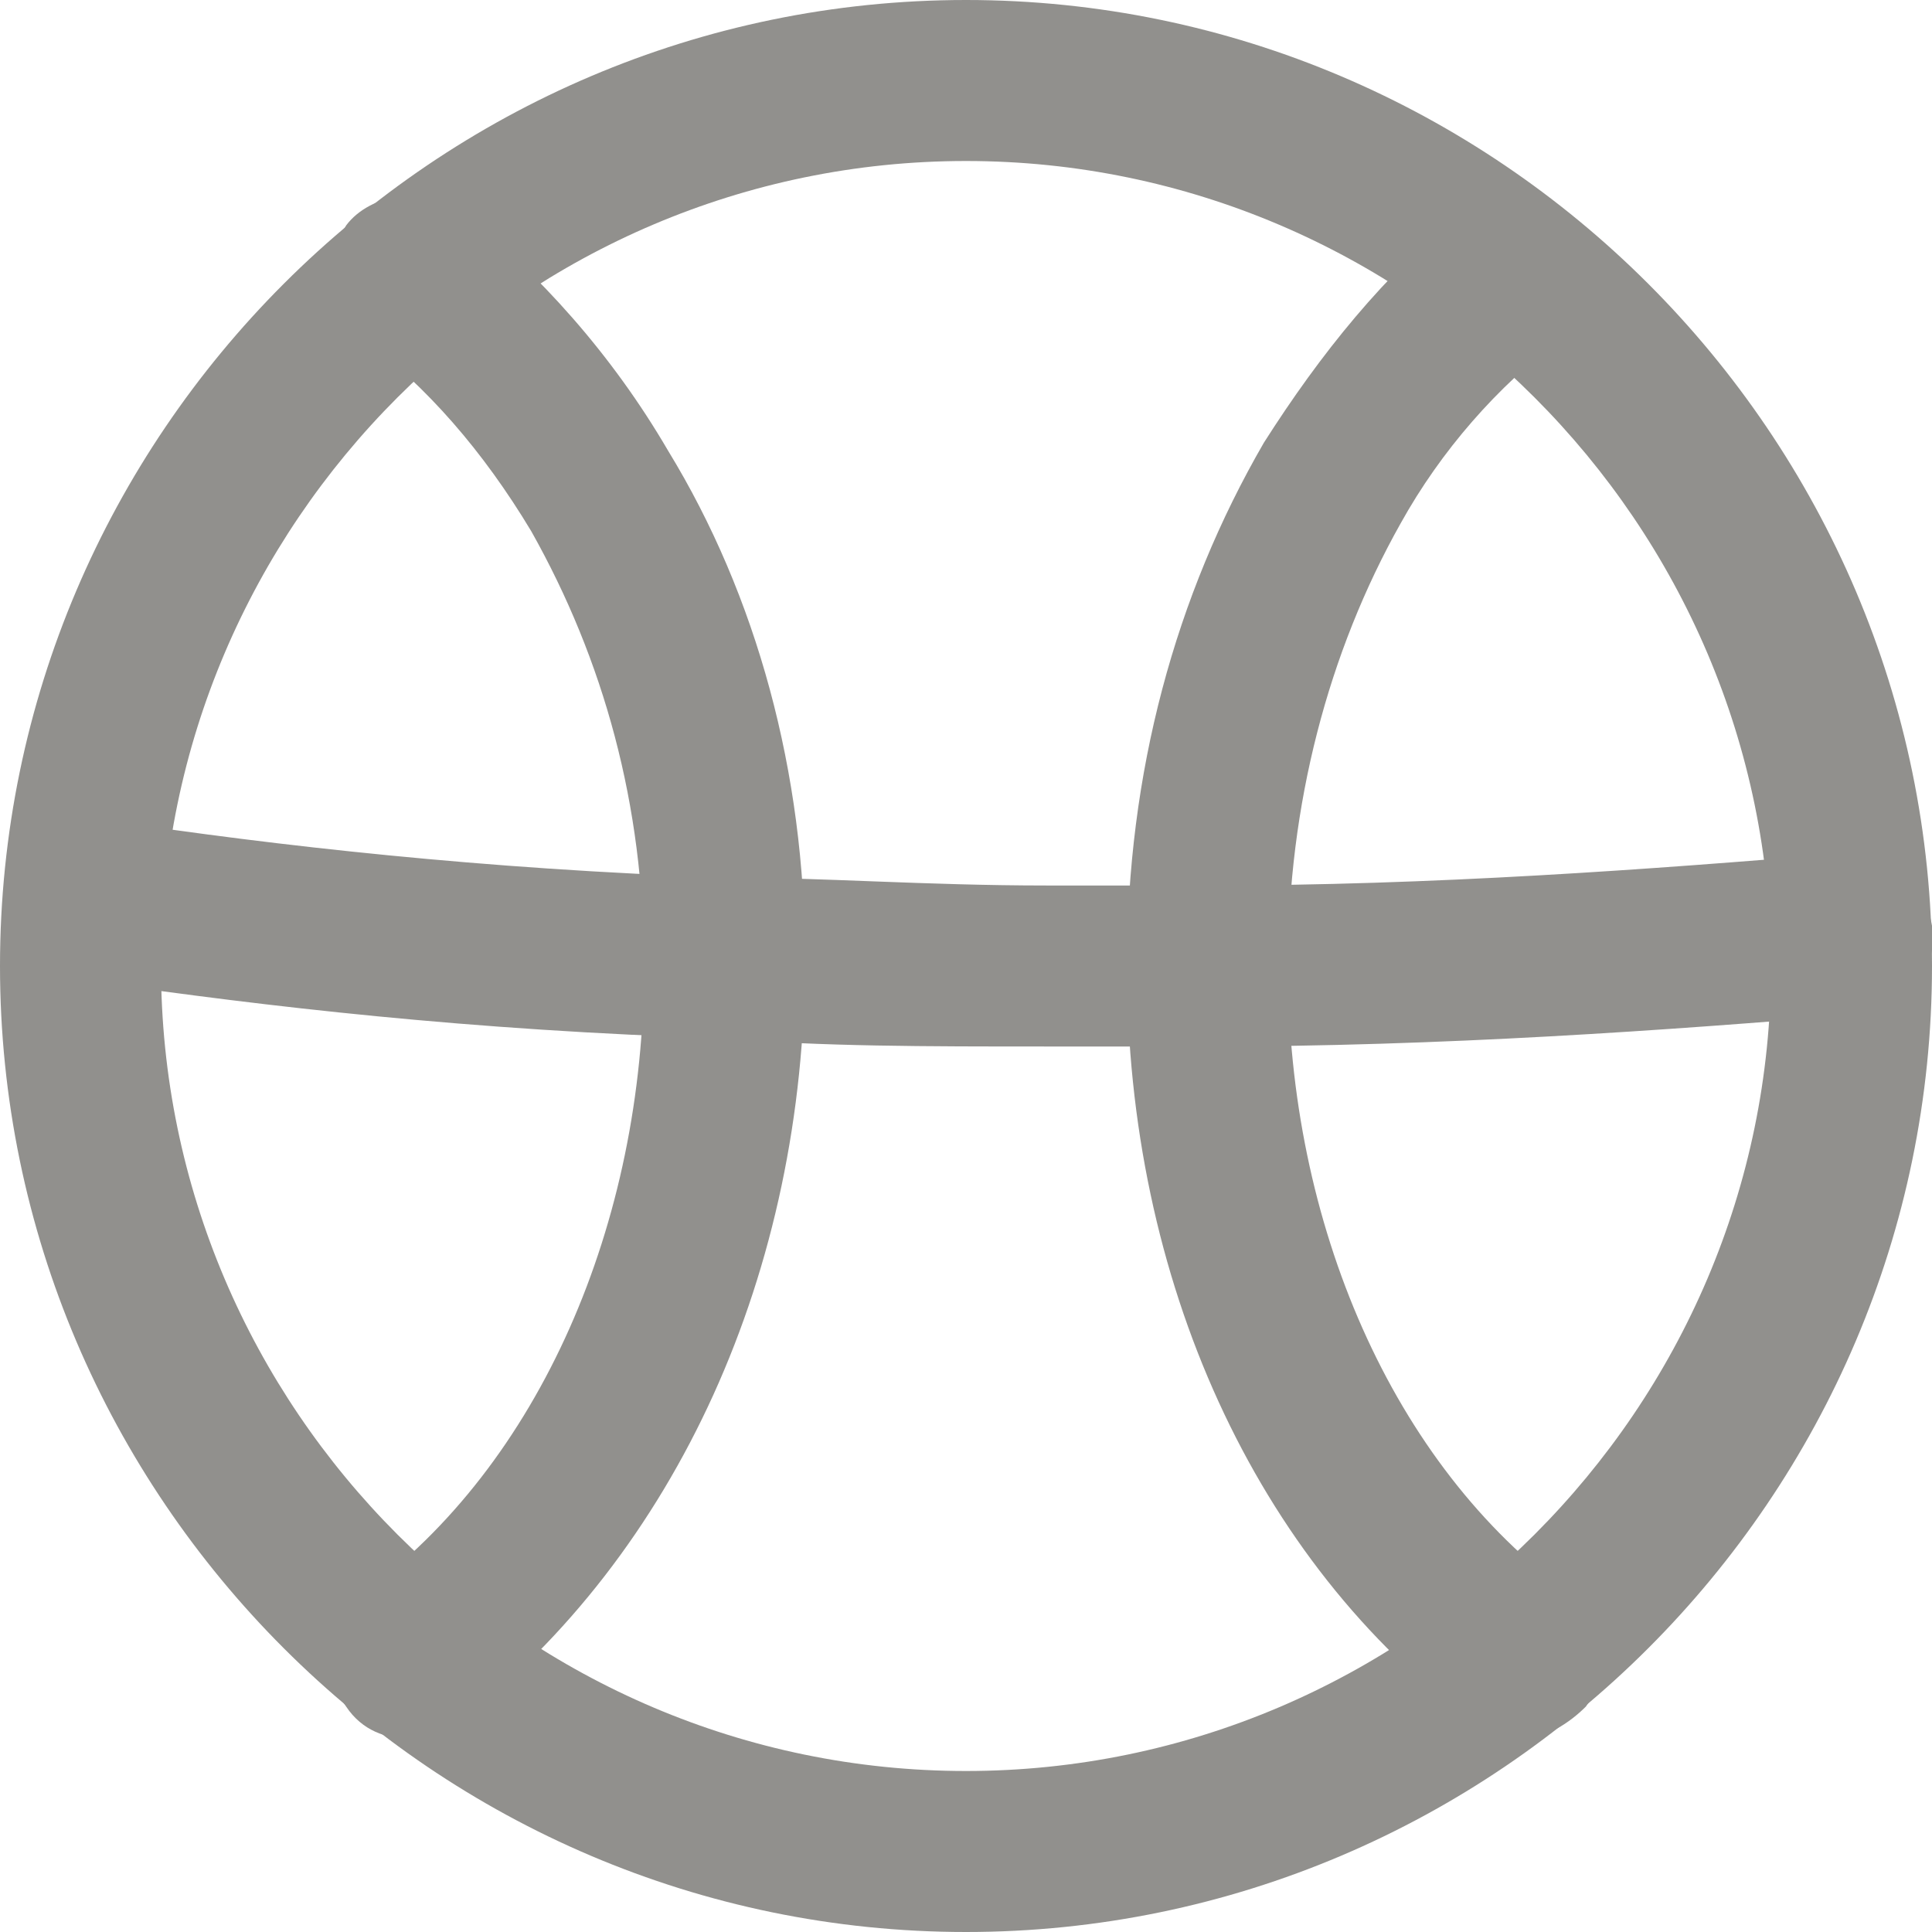 <!-- Generated by IcoMoon.io -->
<svg version="1.1" xmlns="http://www.w3.org/2000/svg" width="280" height="280" viewBox="0 0 280 280">
<title>mi-basket-ball</title>
<path fill="#91908d" d="M140 280c-77 0-140-63-140-140s63-140 140-140 140 63 140 140-63 140-140 140zM140 23.333c-64.167 0-116.667 52.5-116.667 116.667s52.5 116.667 116.667 116.667 116.667-52.5 116.667-116.667-52.5-116.667-116.667-116.667z"></path>
<path fill="#91908d" d="M59.5 252c-3.5 0-7-1.167-9.333-4.667-3.5-4.667-2.333-12.833 2.333-16.333 25.667-18.667 40.833-53.667 40.833-91 0-23.333-5.833-44.333-16.333-63-7-11.667-15.167-21-24.5-28-4.667-3.5-5.833-10.5-2.333-16.333 3.5-4.667 11.667-5.833 16.333-2.333 11.667 9.333 22.167 21 30.333 35 12.833 21 19.833 46.667 19.833 73.5 0 45.5-18.667 86.333-50.167 110.833-2.333 1.167-4.667 2.333-7 2.333z"></path>
<path fill="#91908d" d="M220.5 252c-2.333 0-4.667-1.167-7-2.333-31.5-23.333-50.167-64.167-50.167-109.667 0-28 7-53.667 19.833-75.833 8.167-12.833 17.5-24.5 29.167-33.833 4.667-3.5 12.833-2.333 16.333 2.333s2.333 12.833-2.333 16.333c-9.333 7-17.5 16.333-23.333 26.833-10.5 18.667-16.333 40.833-16.333 64.167 0 37.333 15.167 72.333 40.833 91 4.667 3.5 5.833 11.667 2.333 16.333-2.333 2.333-5.833 4.667-9.333 4.667z"></path>
<path fill="#91908d" d="M151.667 151.667c-17.5 0-32.667 0-46.667-1.167-37.333-1.167-66.5-4.667-91-8.167-5.833-1.167-10.5-7-10.5-12.833s7-10.5 12.833-10.5c23.333 3.5 53.667 7 88.667 8.167 14 0 29.167 1.167 46.667 1.167 8.167 0 15.167 0 23.333 0 32.667 0 64.167-2.333 92.167-4.667 5.833-1.167 11.667 3.5 12.833 10.5 1.167 5.833-3.5 11.667-10.5 12.833-28 2.333-60.667 4.667-94.5 4.667-7 0-15.167 0-23.333 0z"></path>
</svg>
